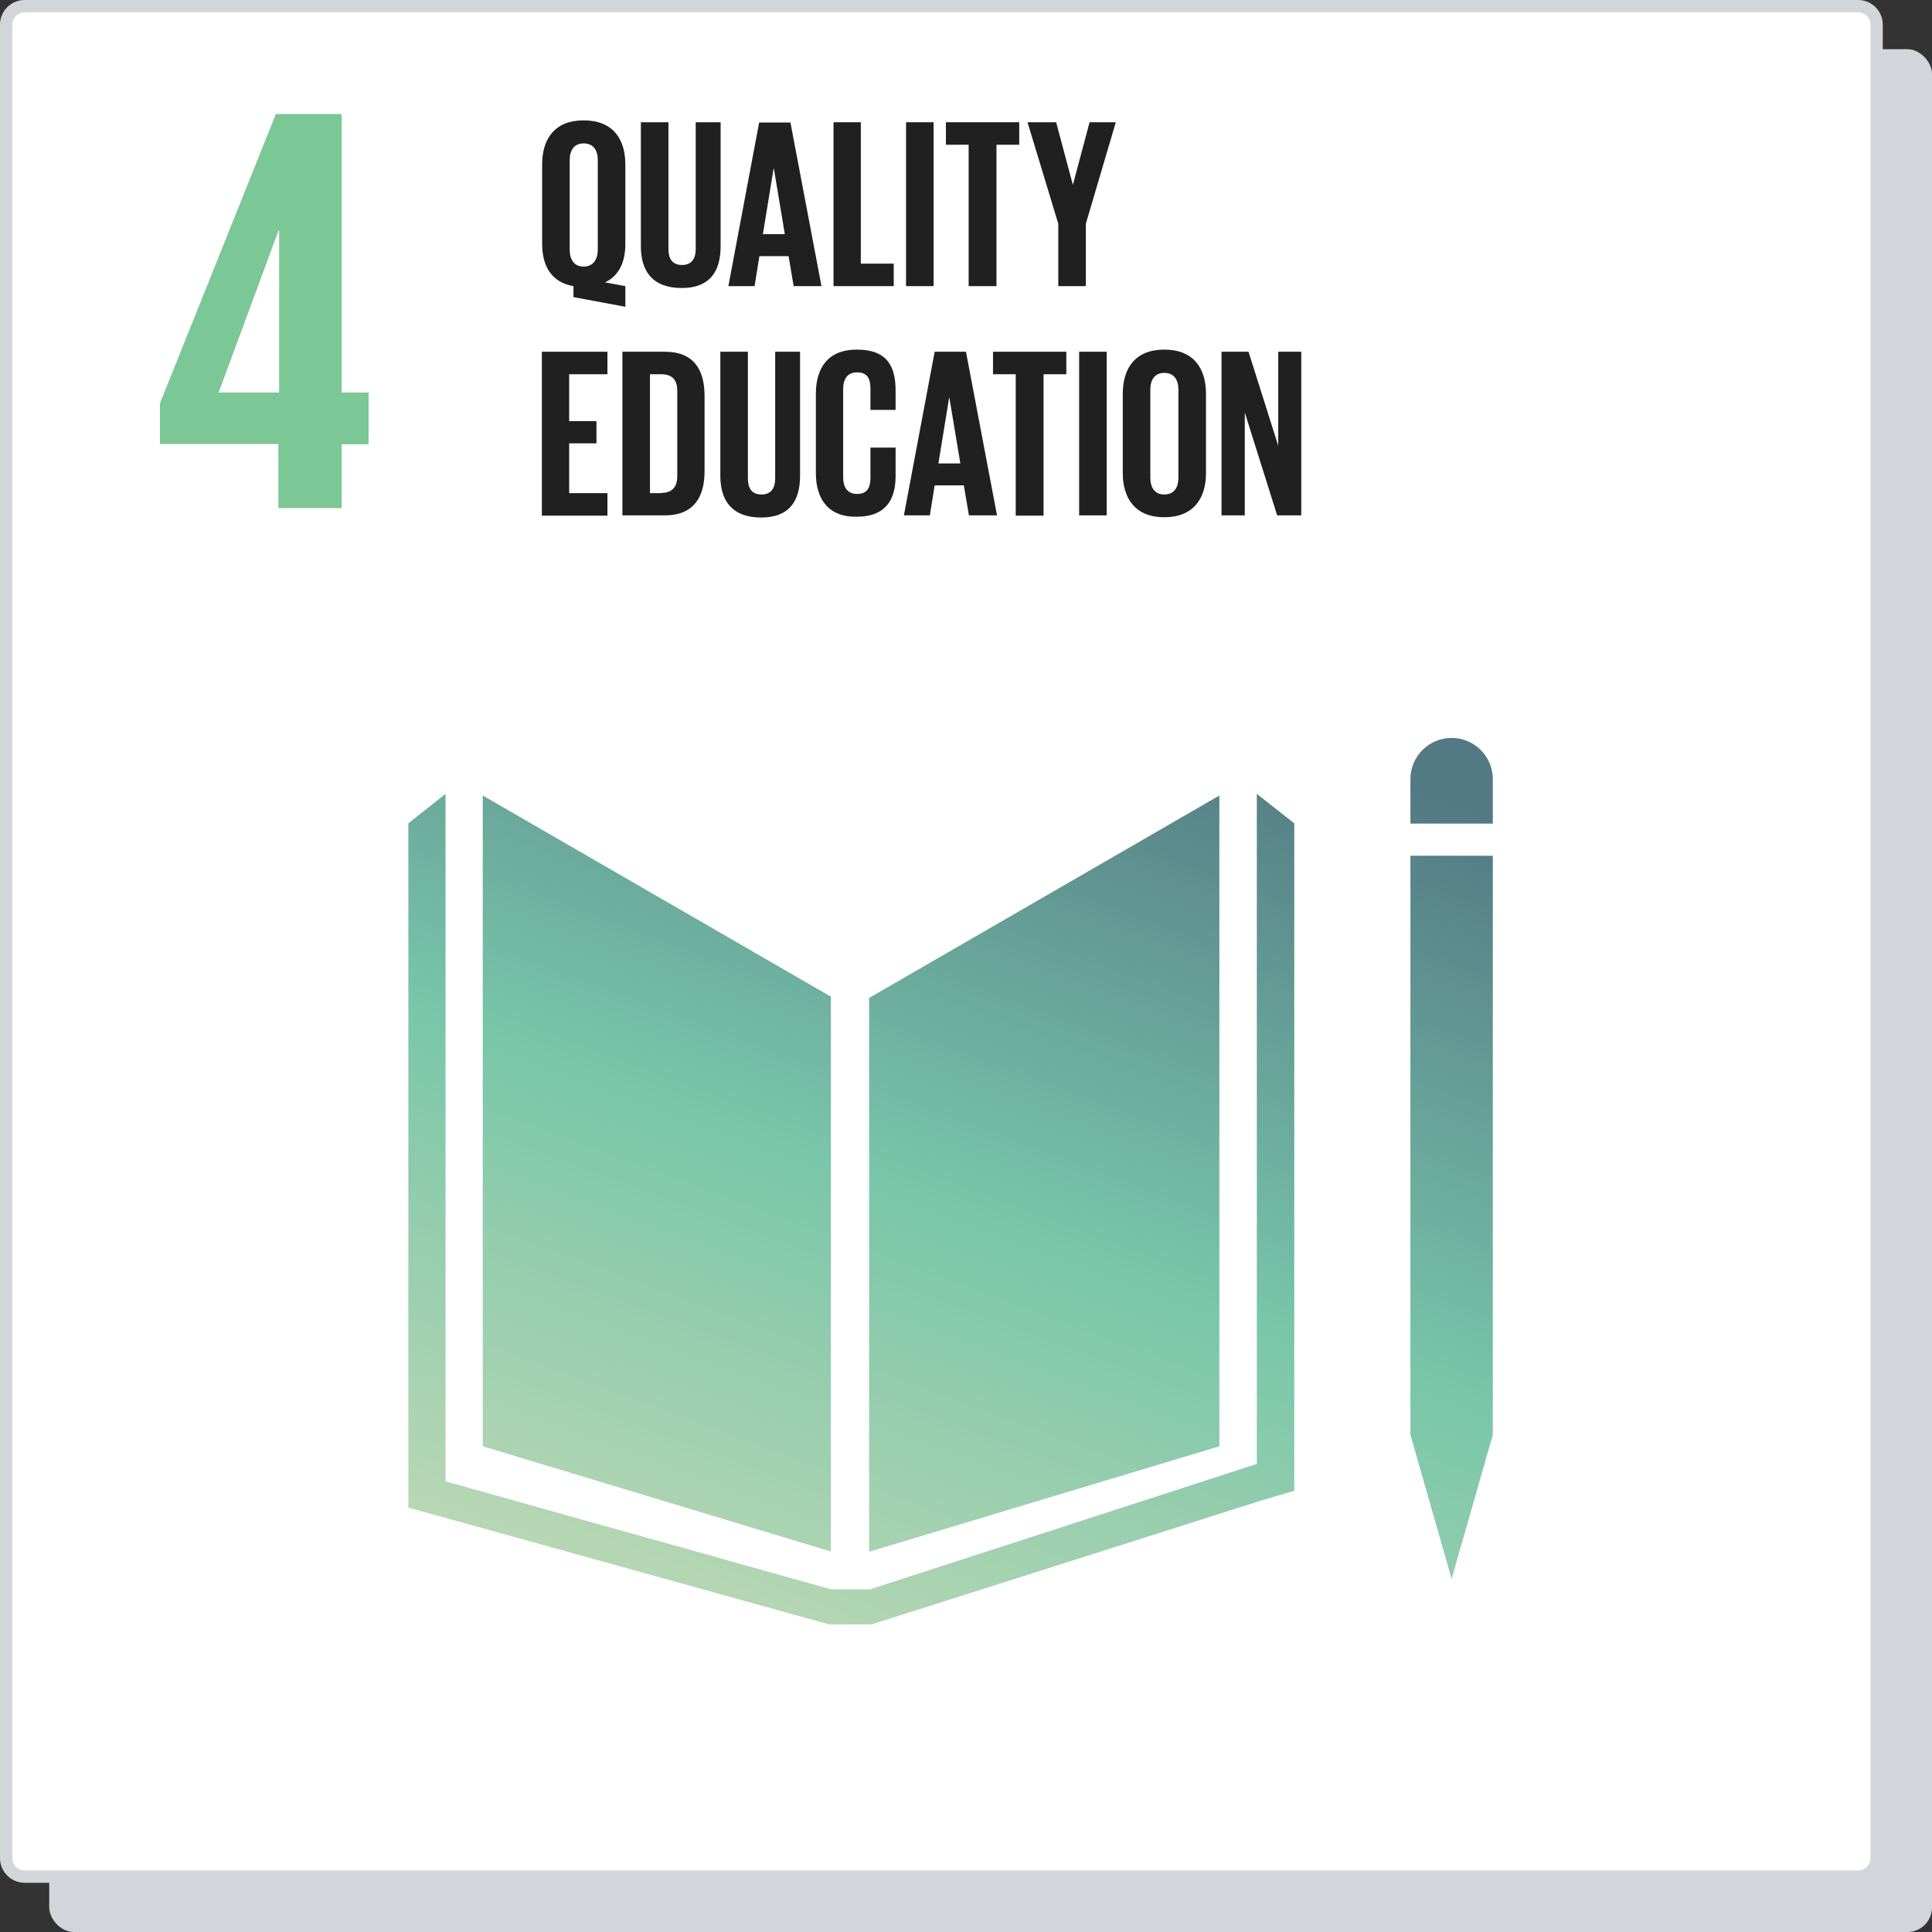 <svg xmlns="http://www.w3.org/2000/svg" fill="none" viewBox="0 0 157 157" height="157" width="157">
<rect x="0" y="0" width="157" height="157" fill="#333333" stroke="none"/>
<rect fill="#D2D5D9" rx="2" height="153" width="153" y="4" x="4"></rect>
<path stroke="#D2D5D9" fill="white" d="M2 0.5H151C151.828 0.5 152.5 1.172 152.5 2V151C152.5 151.828 151.828 152.5 151 152.5H2C1.172 152.5 0.5 151.828 0.5 151V2C0.5 1.172 1.172 0.5 2 0.5Z"></path>
<path fill="url(#paint0_linear_4528_7366)" d="M117.962 59.966C119.811 59.966 121.311 61.467 121.311 63.317V66.93H114.614V63.317C114.614 61.467 116.114 59.966 117.962 59.966ZM105.177 66.908L102.133 64.514V118.964L70.713 129.149H69.257H68.974H67.517L36.206 120.379V64.514L33.184 66.908V122.511L67.365 132H68.974H69.257H70.844L102.394 121.967L105.177 121.14V66.908ZM67.517 80.989L39.228 64.645V117.528L67.517 126.081V80.989ZM70.626 81.097V126.102L99.089 117.528V64.645L70.626 81.097ZM117.962 128.3L114.614 116.592V69.541H115.44H116.266H117.093H118.767H119.637H120.485H121.311V116.592L117.962 128.3Z" clip-rule="evenodd" fill-rule="evenodd"></path>
<path fill="#7BC796" d="M22.596 41.289H27.759V36.101H29.953V31.899H27.759V9.266H22.418L13 32.774V36.079H22.618V41.289H22.596ZM17.765 31.899L22.64 18.722H22.684V31.899H17.765Z"></path>
<path fill="#202020" d="M46.6 24.145V23.252C44.817 22.948 44.056 21.62 44.056 19.814V13.372C44.056 11.283 45.078 9.781 47.426 9.781C49.796 9.781 50.818 11.283 50.818 13.372V19.814C50.818 21.272 50.318 22.404 49.166 22.948L50.818 23.252V24.928L46.6 24.145ZM48.579 20.271V13.024C48.579 12.219 48.231 11.653 47.426 11.653C46.643 11.653 46.295 12.219 46.295 13.024V20.293C46.295 21.076 46.643 21.664 47.426 21.664C48.209 21.664 48.579 21.076 48.579 20.271Z"></path>
<path fill="#202020" d="M58.559 9.934V20.01C58.559 22.077 57.667 23.405 55.406 23.405C53.058 23.405 52.079 22.077 52.079 20.01V9.934H54.319V20.227C54.319 21.011 54.623 21.533 55.428 21.533C56.211 21.533 56.537 21.011 56.537 20.227V9.934H58.559Z"></path>
<path fill="#202020" d="M59.19 23.252L61.69 9.955H64.234L66.756 23.252H64.495L64.082 20.815H61.712L61.32 23.252H59.19ZM61.994 19.03H63.777L62.886 13.698H62.864L61.994 19.03Z"></path>
<path fill="#202020" d="M67.713 9.934H69.953V21.424H72.627V23.252H67.735V9.934H67.713Z"></path>
<path fill="#202020" d="M73.627 9.934H75.867V23.252H73.627V9.934Z"></path>
<path fill="#202020" d="M76.888 9.934H82.825V11.762H80.976V23.252H78.715V11.762H76.867V9.934H76.888Z"></path>
<path fill="#202020" d="M88.239 18.182V23.252H85.999V18.182L83.499 9.934H85.825L87.174 14.983H87.195L88.543 9.934H90.674L88.239 18.182Z"></path>
<path fill="#202020" d="M44.034 28.584H49.361V30.412H46.252V34.221H48.47V36.027H46.252V40.075H49.361V41.903H44.034V28.584Z"></path>
<path fill="#202020" d="M57.254 32.153V38.312C57.254 40.358 56.406 41.881 54.014 41.881H50.579V28.584H54.036C56.406 28.584 57.254 30.086 57.254 32.153ZM53.754 40.053C54.667 40.053 55.036 39.509 55.036 38.704V31.74C55.036 30.956 54.688 30.412 53.754 30.412H52.819V40.075H53.754V40.053Z"></path>
<path fill="#202020" d="M65.016 28.584V38.66C65.016 40.728 64.125 42.055 61.864 42.055C59.515 42.055 58.537 40.728 58.537 38.66V28.584H60.776V38.878C60.776 39.661 61.081 40.184 61.885 40.184C62.668 40.184 62.994 39.661 62.994 38.878V28.584H65.016Z"></path>
<path fill="#202020" d="M66.3 38.443V32.001C66.3 29.912 67.278 28.41 69.626 28.41C72.105 28.41 72.779 29.781 72.779 31.74V33.307H70.735V31.566C70.735 30.739 70.453 30.26 69.648 30.26C68.844 30.26 68.517 30.826 68.517 31.631V38.769C68.517 39.574 68.844 40.14 69.648 40.14C70.453 40.14 70.735 39.64 70.735 38.834V36.375H72.779V38.682C72.779 40.575 71.996 41.99 69.626 41.99C67.278 42.033 66.3 40.51 66.3 38.443Z"></path>
<path fill="#202020" d="M73.453 41.881L75.954 28.584H78.498L81.02 41.881H78.737L78.324 39.444H75.954L75.562 41.881H73.453ZM76.258 37.659H78.041L77.15 32.327H77.128L76.258 37.659Z"></path>
<path fill="#202020" d="M80.716 28.584H86.652V30.412H84.803V41.903H82.542V30.412H80.694V28.584H80.716Z"></path>
<path fill="#202020" d="M87.695 28.584H89.935V41.881H87.695V28.584Z"></path>
<path fill="#202020" d="M91.24 38.443V32.001C91.24 29.912 92.261 28.41 94.61 28.41C96.98 28.41 98.002 29.912 98.002 32.001V38.443C98.002 40.51 96.98 42.033 94.61 42.033C92.261 42.033 91.24 40.51 91.24 38.443ZM95.762 38.813V31.674C95.762 30.869 95.414 30.303 94.61 30.303C93.827 30.303 93.479 30.869 93.479 31.674V38.813C93.479 39.618 93.827 40.184 94.61 40.184C95.414 40.184 95.762 39.618 95.762 38.813Z"></path>
<path fill="#202020" d="M101.155 33.524V41.881H99.263V28.584H101.459L103.873 36.223V28.584H105.743V41.881H103.786L101.155 33.524Z"></path>
<defs>
<linearGradient gradientUnits="userSpaceOnUse" y2="144.606" x2="73.141" y1="59.966" x1="104.525" id="paint0_linear_4528_7366">
<stop stop-color="#527984"></stop>
<stop stop-color="#79C6AA" offset="0.5"></stop>
<stop stop-color="#C4DAB5" offset="1"></stop>
</linearGradient>
</defs>
</svg>
